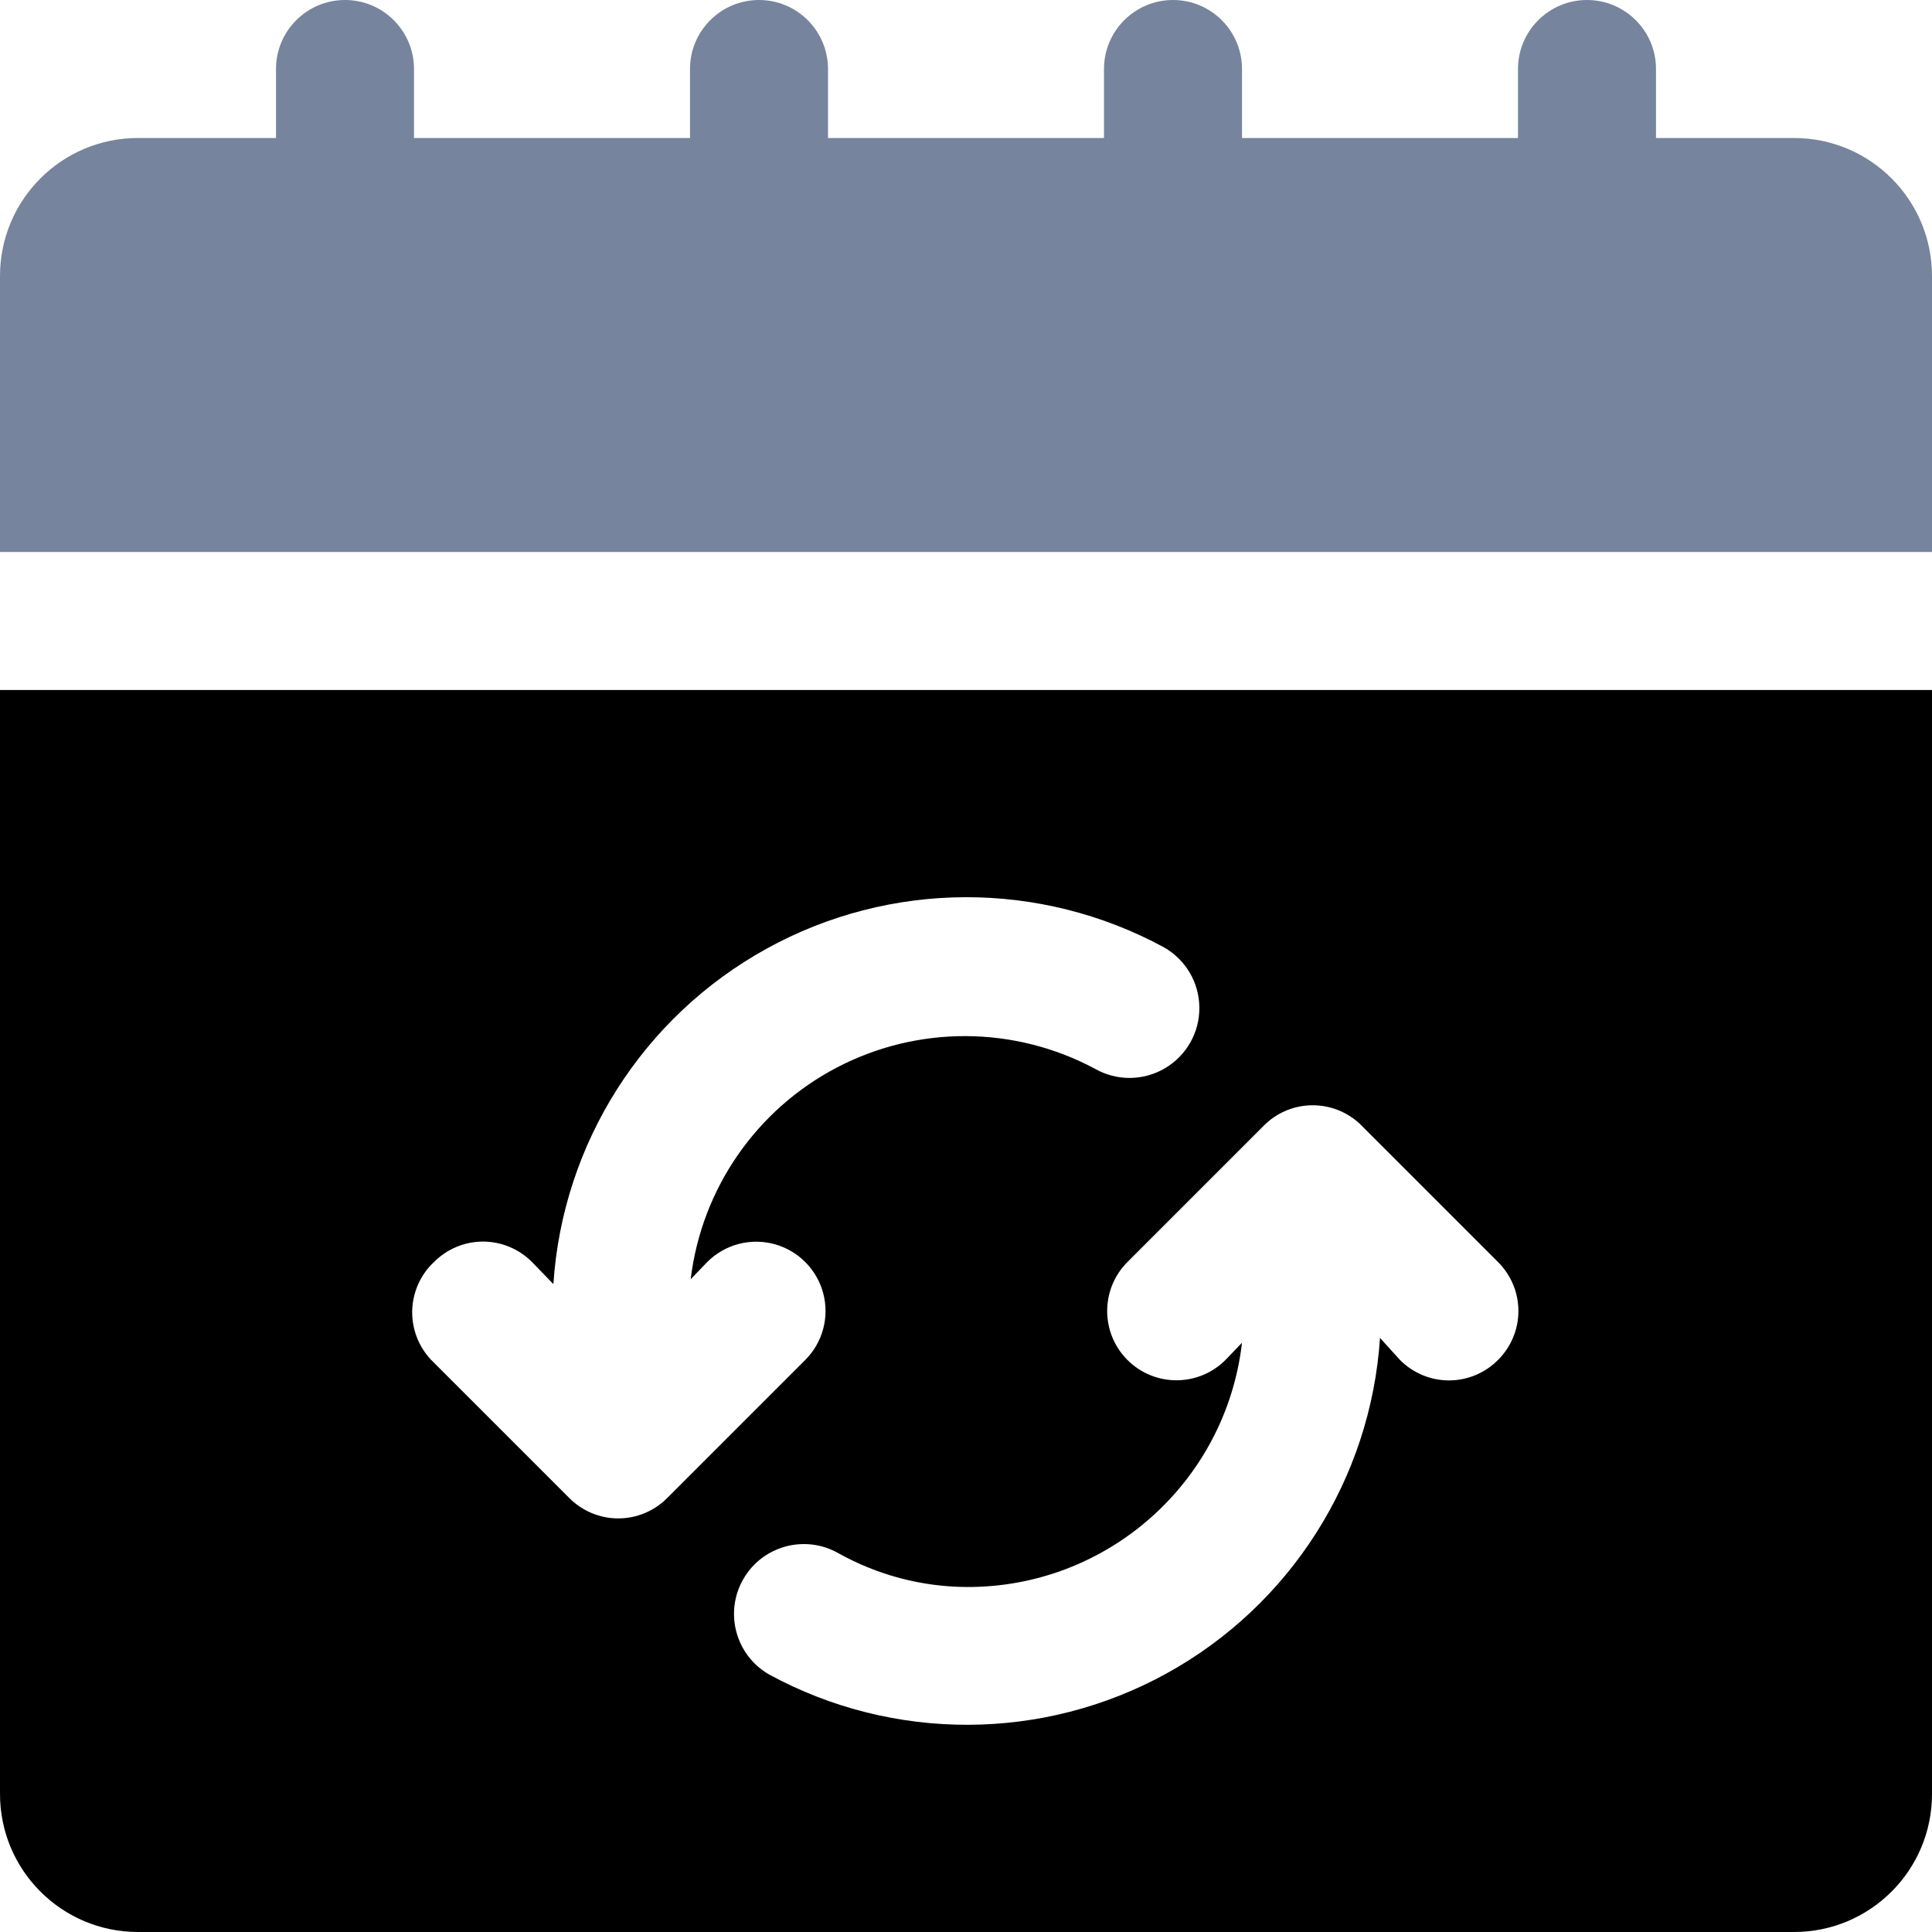 <?xml version="1.0" encoding="UTF-8"?>
<svg viewBox="0 0 28 28" version="1.1" xmlns="http://www.w3.org/2000/svg" xmlns:xlink="http://www.w3.org/1999/xlink">
    <title>Group 35</title>
    <g id="Welcome" stroke="none" stroke-width="1" fill="none" fill-rule="evenodd">
        <g id="new---icons" transform="translate(-513, -124)" fill-rule="nonzero">
            <g id="Group-11" transform="translate(513, 124)">
                <path d="M26,2 L24,2 L24,1 C24,0.448 23.552,0 23,0 C22.448,0 22,0.448 22,1 L22,2 L18,2 L18,1 C18,0.448 17.552,0 17,0 C16.448,0 16,0.448 16,1 L16,2 L12,2 L12,1 C12,0.448 11.552,0 11,0 C10.448,0 10,0.448 10,1 L10,2 L6,2 L6,1 C6,0.448 5.552,0 5,0 C4.448,0 4,0.448 4,1 L4,2 L2,2 C0.895,2 0,2.895 0,4 L0,8 L28,8 L28,4 C28,2.895 27.105,2 26,2 Z" id="Path" fill="#76849D"></path>
                <path d="M0,26 C0,27.105 0.895,28 2,28 L26,28 C27.105,28 28,27.105 28,26 L28,10 L0,10 L0,26 Z M19.71,16.29 L21.71,18.29 C21.899,18.478 22.006,18.733 22.006,19 C22.006,19.267 21.899,19.522 21.71,19.71 C21.522,19.899 21.267,20.006 21,20.006 C20.733,20.006 20.478,19.899 20.29,19.71 L20,19.39 C19.866,21.431 18.701,23.263 16.91,24.251 C15.119,25.239 12.948,25.246 11.15,24.27 C10.664,23.994 10.494,23.376 10.77,22.89 C11.046,22.404 11.664,22.234 12.15,22.51 C12.716,22.826 13.352,22.995 14,23 C16.041,23.014 17.765,21.488 18,19.46 L17.76,19.71 C17.368,20.102 16.732,20.102 16.34,19.71 C15.948,19.318 15.948,18.682 16.34,18.29 L18.34,16.29 C18.725,15.928 19.325,15.928 19.71,16.29 Z M6.29,18.29 C6.478,18.101 6.733,17.994 7,17.994 C7.267,17.994 7.522,18.101 7.71,18.29 L8.02,18.61 C8.154,16.569 9.319,14.737 11.11,13.749 C12.901,12.761 15.072,12.754 16.87,13.73 C17.184,13.909 17.38,14.241 17.382,14.603 C17.385,14.965 17.194,15.3 16.882,15.483 C16.57,15.666 16.184,15.669 15.87,15.49 C14.705,14.866 13.307,14.858 12.135,15.468 C10.963,16.078 10.167,17.228 10.01,18.54 L10.25,18.29 C10.504,18.036 10.873,17.937 11.22,18.03 C11.566,18.123 11.837,18.394 11.93,18.74 C12.023,19.087 11.924,19.456 11.67,19.71 L9.67,21.71 C9.482,21.899 9.227,22.006 8.96,22.006 C8.693,22.006 8.438,21.899 8.25,21.71 L6.25,19.71 C6.066,19.517 5.967,19.258 5.974,18.992 C5.982,18.725 6.095,18.472 6.29,18.29 Z" id="Shape" fill="currentColor"></path>
            </g>
        </g>
    </g>
</svg>